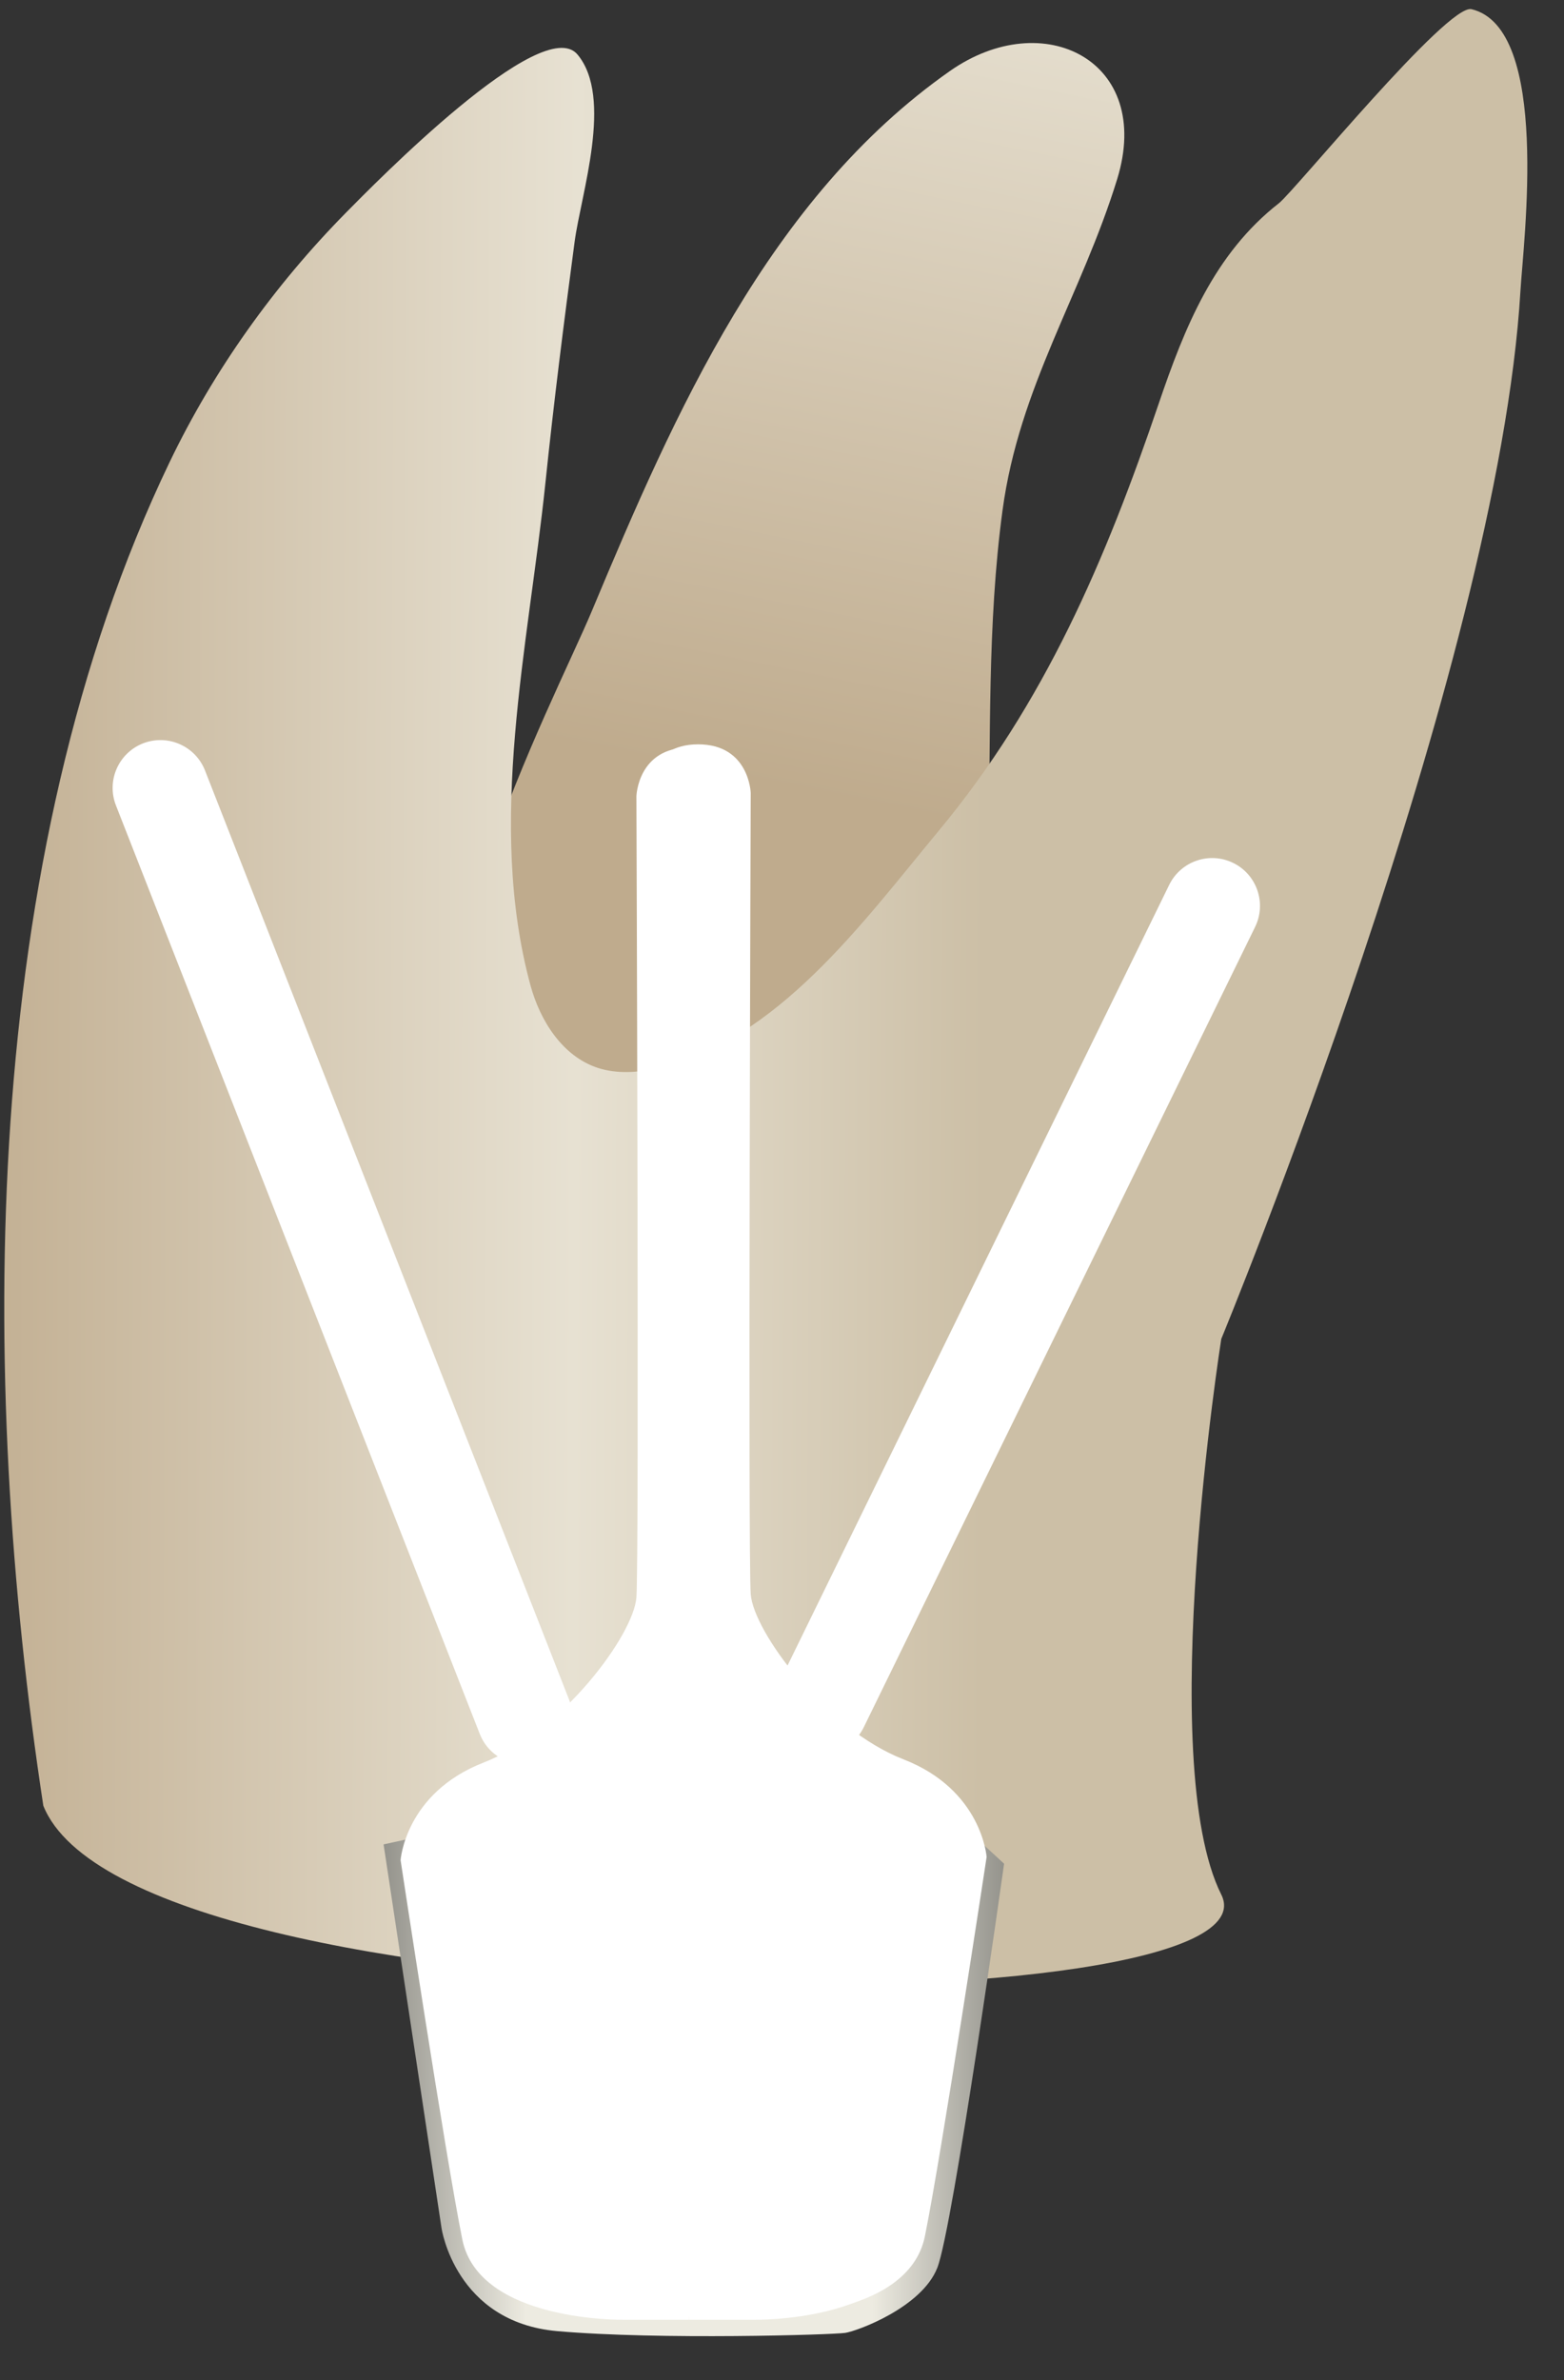 <svg width="23" height="35" viewBox="0 0 23 35" fill="none" xmlns="http://www.w3.org/2000/svg">
<rect x="0" y="0" width="23" height="35" fill="#333333" stroke="none"/>
<path d="M16.43 2.631C16.963 0.895 15.346 0.079 13.97 1.044C11.308 2.911 9.919 6.076 8.706 8.979C8.145 10.323 5.656 15.019 7.237 16.283C8.806 17.538 14.463 15.66 14.534 12.557C14.572 10.873 14.517 9.179 14.743 7.505C14.988 5.686 15.907 4.331 16.43 2.631Z" fill="url(#paint0_linear_91_12706)"/>
<path d="M0.637 26.552C-0.325 20.244 -0.309 12.634 2.494 6.796C3.146 5.439 4.033 4.198 5.089 3.126C5.504 2.706 7.974 0.181 8.493 0.802C9.022 1.436 8.544 2.852 8.45 3.557C8.293 4.736 8.144 5.916 8.021 7.099C7.772 9.499 7.152 12.1 7.801 14.489C7.944 15.014 8.274 15.534 8.792 15.703C9.066 15.792 9.364 15.774 9.644 15.713C11.422 15.328 12.708 13.536 13.801 12.221C15.364 10.341 16.261 8.23 17.041 5.932C17.421 4.816 17.854 3.732 18.808 2.988C19.037 2.809 21.286 0.05 21.64 0.135C22.804 0.413 22.402 3.556 22.36 4.271C22.033 9.827 17.96 19.688 17.96 19.688C17.96 19.688 16.979 25.898 17.96 27.859C18.94 29.821 1.945 29.821 0.637 26.552Z" fill="url(#paint1_linear_91_12706)"/>
<path d="M5.641 27.121L6.493 32.763C6.493 32.763 6.694 34.145 8.193 34.278C9.692 34.41 12.257 34.331 12.43 34.304C12.603 34.278 13.554 33.932 13.784 33.347C14.015 32.763 14.766 27.405 14.766 27.405L14.473 27.135L13.064 33.029C13.064 33.029 7.444 29.548 7.415 29.521C7.386 29.495 6.55 27.05 6.55 27.05L6.089 27.023L5.641 27.121Z" fill="url(#paint2_linear_91_12706)"/>
<path d="M11.226 34.064C11.226 34.064 13.353 34.102 13.601 32.884C13.848 31.666 14.509 27.306 14.509 27.306C14.509 27.306 14.442 26.32 13.288 25.871C12.135 25.422 11.082 23.994 11.04 23.442C10.999 22.89 11.04 11.66 11.04 11.66C11.04 11.66 11.019 10.945 10.266 10.945V34.064C10.265 34.064 11.178 34.064 11.226 34.064Z" fill="#fff"/>
<path d="M9.307 34.064C9.307 34.064 7.18 34.102 6.932 32.884C6.684 31.666 6.023 27.306 6.023 27.306C6.023 27.306 6.091 26.32 7.244 25.871C8.397 25.422 9.451 23.994 9.492 23.442C9.533 22.89 9.492 11.66 9.492 11.66C9.492 11.66 9.514 10.945 10.267 10.945V34.064C10.267 34.064 9.354 34.064 9.307 34.064Z" fill="#fff"/>
<path d="M11.093 34.111C11.093 34.111 13.22 34.149 13.468 32.931C13.715 31.712 14.376 27.353 14.376 27.353C14.376 27.353 14.309 26.367 13.156 25.918C12.002 25.469 10.949 24.041 10.908 23.489C10.866 22.937 10.908 11.707 10.908 11.707C10.908 11.707 10.886 10.992 10.133 10.992V34.111C10.132 34.111 11.045 34.111 11.093 34.111Z" fill="#fff"/>
<path d="M9.174 34.111C9.174 34.111 7.047 34.149 6.799 32.931C6.552 31.712 5.891 27.353 5.891 27.353C5.891 27.353 5.958 26.367 7.111 25.918C8.265 25.469 9.318 24.041 9.359 23.489C9.401 22.937 9.359 11.707 9.359 11.707C9.359 11.707 9.381 10.992 10.134 10.992V34.111C10.134 34.111 9.221 34.111 9.174 34.111Z" fill="#fff"/>
<path d="M11.762 25.722C11.413 25.552 11.268 25.131 11.439 24.782L17.194 13.012C17.365 12.663 17.786 12.518 18.135 12.689C18.483 12.859 18.628 13.28 18.458 13.629L12.702 25.399C12.532 25.748 12.111 25.893 11.762 25.722Z" fill="#fff"/>
<path d="M2.103 10.931C2.465 10.79 2.873 10.968 3.015 11.33L8.366 24.985C8.508 25.346 8.33 25.754 7.968 25.896C7.606 26.038 7.198 25.859 7.056 25.498L1.705 11.843C1.563 11.481 1.742 11.073 2.103 10.931Z" fill="#fff"/>
<defs>
<linearGradient id="paint0_linear_91_12706" x1="9.884" y1="17.164" x2="17.095" y2="-18.256" gradientUnits="userSpaceOnUse">
<stop offset="0.16" stop-color="#BFAB8D"/>
<stop offset="0.508" stop-color="#E7E1D2"/>
<stop offset="0.73" stop-color="#CCBFA6"/>
</linearGradient>
<linearGradient id="paint1_linear_91_12706" x1="-5.309" y1="14.586" x2="21.783" y2="14.684" gradientUnits="userSpaceOnUse">
<stop offset="0.16" stop-color="#BFAB8D"/>
<stop offset="0.508" stop-color="#E7E1D2"/>
<stop offset="0.73" stop-color="#CCBFA6"/>
</linearGradient>
<linearGradient id="paint2_linear_91_12706" x1="5.641" y1="30.688" x2="14.766" y2="30.688" gradientUnits="userSpaceOnUse">
<stop stop-color="#94938C"/>
<stop offset="0.23" stop-color="#EDEBE1"/>
<stop offset="0.788" stop-color="#EDEBE1"/>
<stop offset="1" stop-color="#94938C"/>
</linearGradient>
</defs>
</svg>
